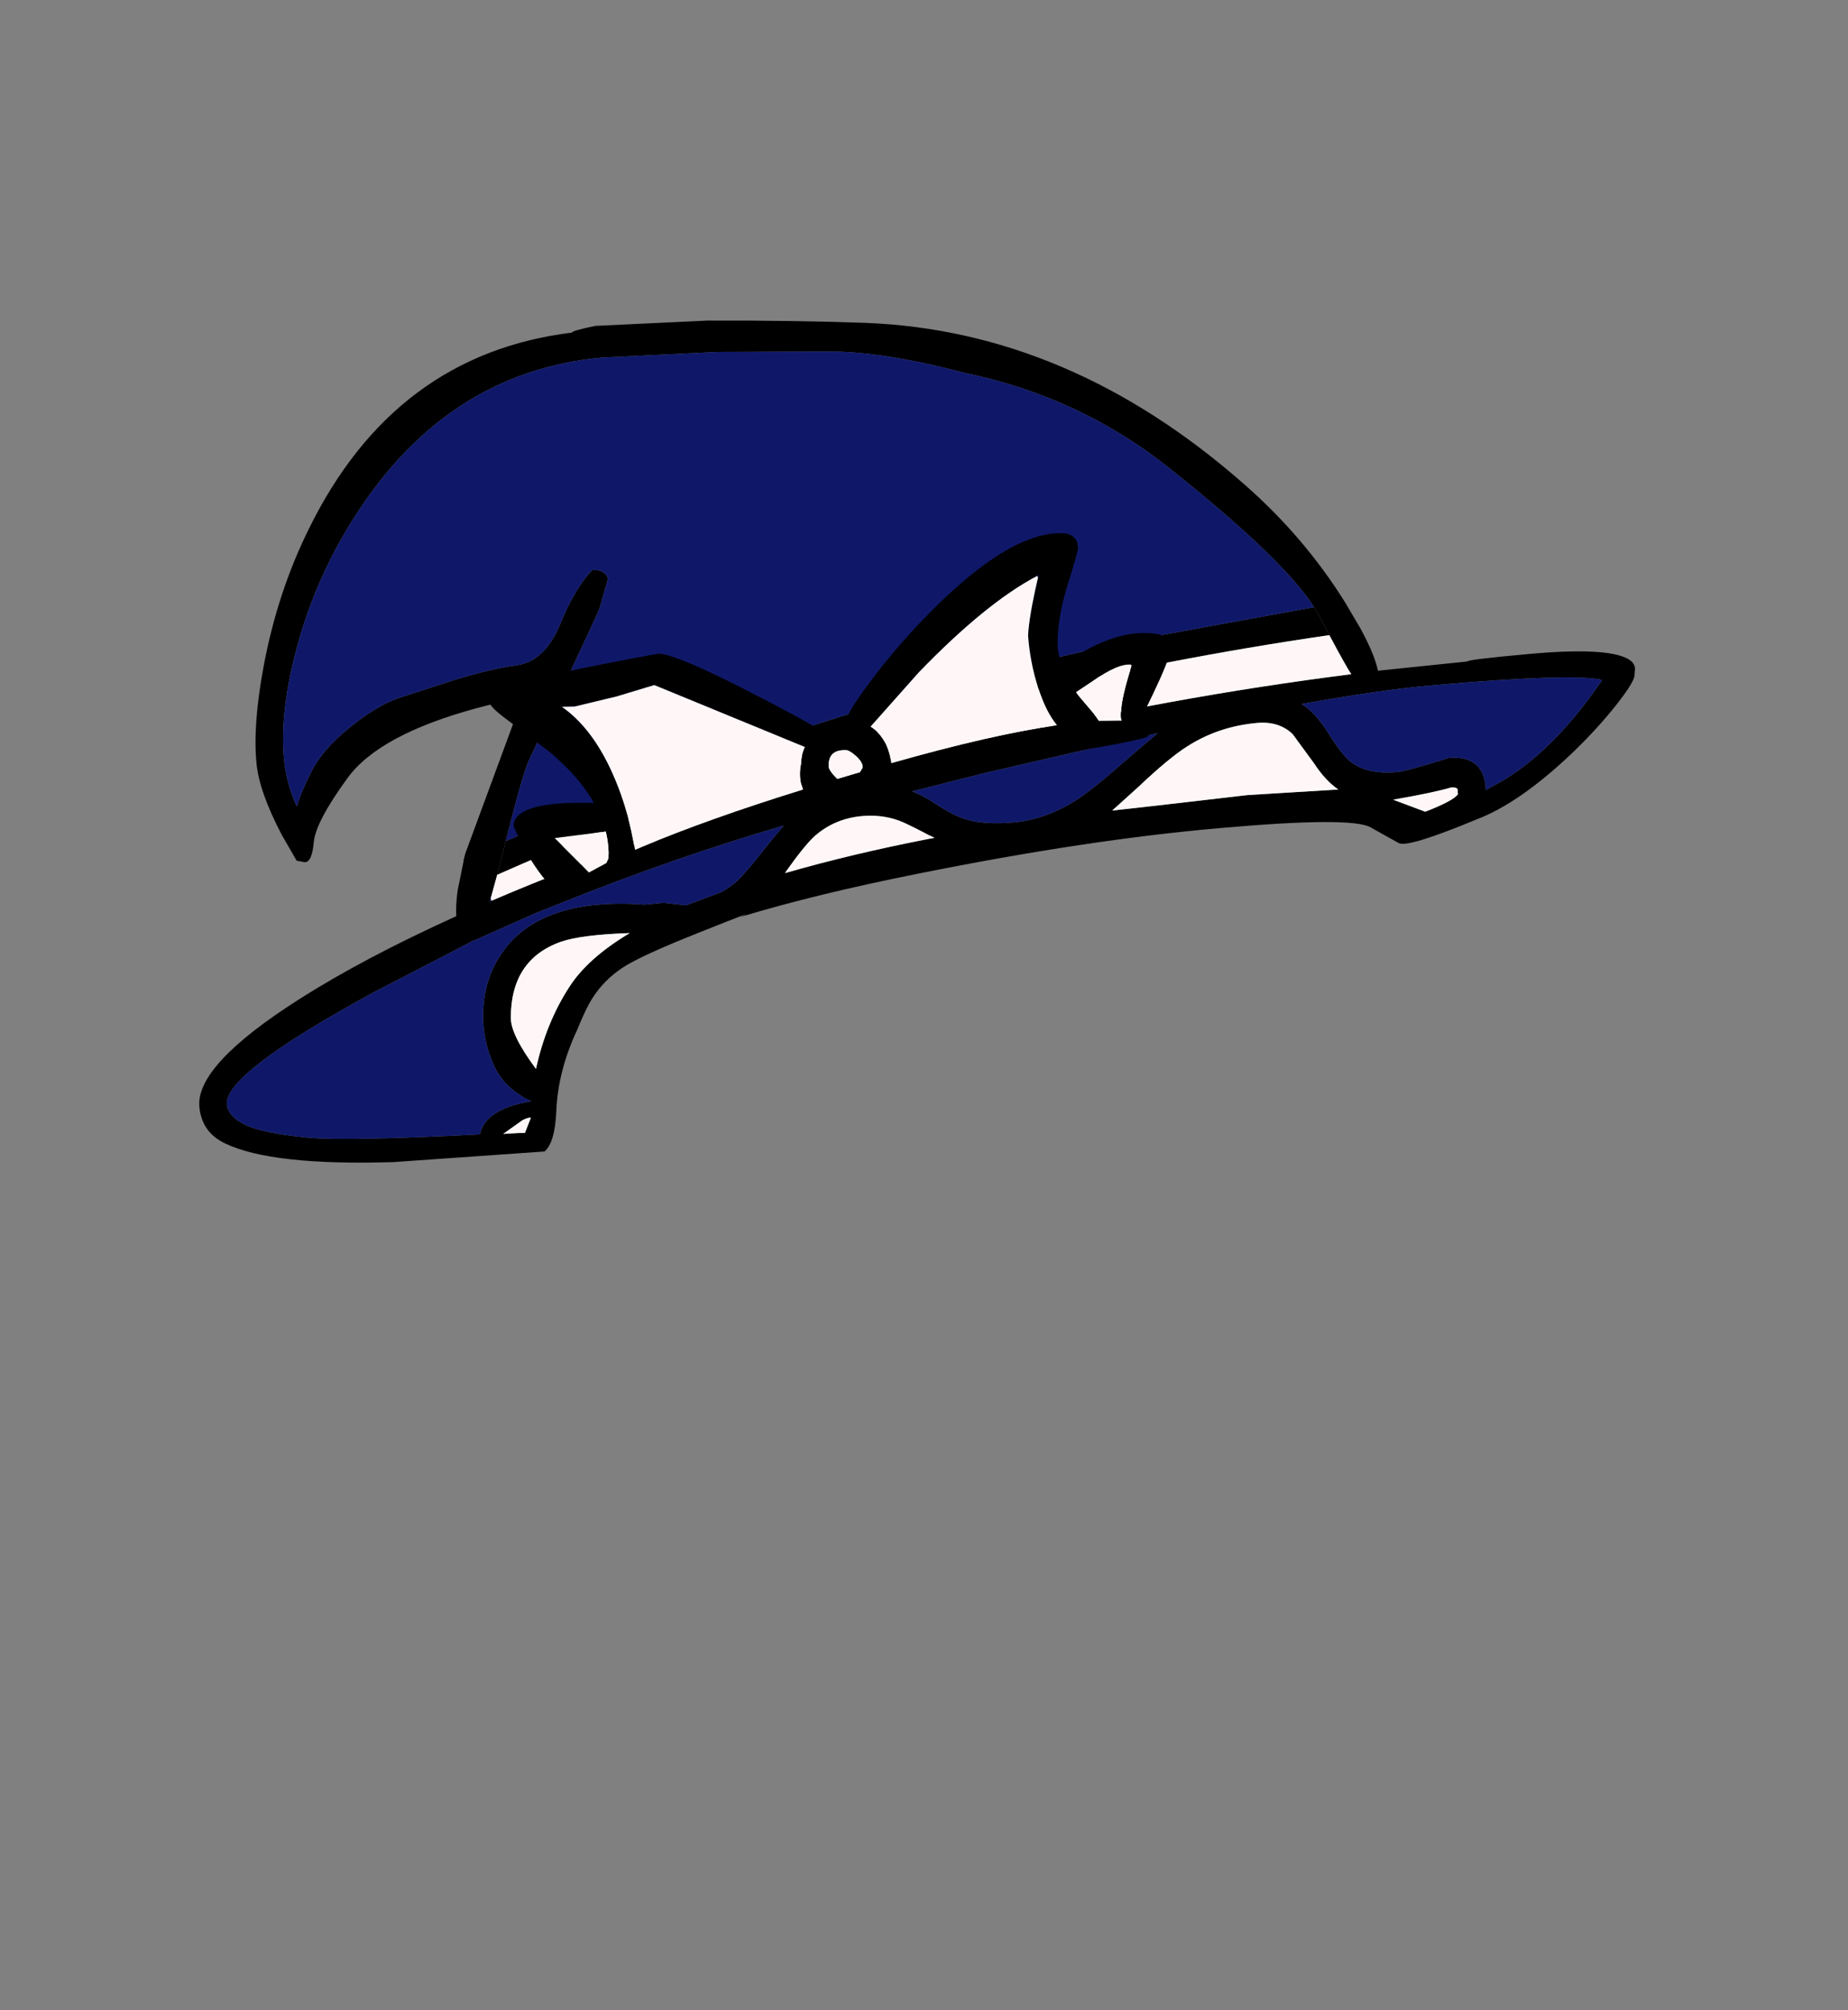 <?xml version="1.0" encoding="UTF-8" standalone="no"?>
<svg xmlns:xlink="http://www.w3.org/1999/xlink" height="434.9px" width="399.95px" xmlns="http://www.w3.org/2000/svg">
  <rect width="100%" height="100%" fill="#808080" stroke="none"/>
  <g transform="matrix(1, 0, 0, 1, 210.75, 443.1)">
    <use height="182.15" transform="matrix(1.0, 0.0, 0.0, 1.0, -167.65, -373.75)" width="310.75" xlink:href="#shape0"/>
  </g>
  <defs>
    <g id="shape0" transform="matrix(1, 0, 0, 1, 167.65, 373.75)">
      <path d="M119.9 -301.6 Q136.8 -303.15 141.5 -300.6 143.0 -299.8 143.1 -298.5 L143.0 -297.1 Q143.1 -295.8 139.2 -290.8 135.0 -285.45 129.3 -280.0 118.05 -269.35 108.85 -265.85 94.05 -259.7 92.0 -260.7 L85.9 -264.1 Q81.85 -266.5 53.2 -263.95 24.5 -261.45 -12.05 -254.1 -34.15 -249.7 -50.45 -244.75 -45.95 -246.75 -59.1 -241.5 -72.25 -236.3 -76.1 -233.7 -80.0 -231.1 -82.45 -227.3 -83.85 -225.2 -85.8 -220.4 -90.0 -211.45 -90.35 -202.75 -90.65 -195.9 -92.9 -194.0 L-125.65 -191.7 Q-152.0 -190.9 -162.05 -195.75 -167.1 -198.15 -167.6 -203.65 -168.45 -212.65 -146.05 -226.9 -132.0 -235.85 -112.0 -244.9 -112.15 -247.3 -111.7 -250.5 L-110.4 -256.9 -110.45 -256.9 -110.05 -258.45 -98.8 -288.95 -98.6 -289.4 -98.35 -289.95 -97.5 -291.85 Q-99.75 -292.0 -107.4 -289.95 -128.75 -284.2 -135.6 -274.7 -142.45 -265.3 -142.85 -260.85 -143.25 -256.4 -144.9 -256.6 L-146.55 -256.9 -149.8 -262.55 Q-154.7 -271.9 -155.25 -278.1 -156.05 -286.4 -153.65 -299.2 -150.65 -315.05 -143.95 -328.6 -125.4 -366.45 -86.95 -371.15 -87.0 -371.55 -81.9 -372.6 L-57.65 -373.75 Q-38.45 -373.8 -23.4 -373.25 20.7 -371.55 58.4 -338.45 71.5 -327.0 80.35 -312.8 L80.5 -312.55 83.65 -307.2 Q86.8 -301.4 87.45 -298.05 L87.45 -298.0 106.8 -300.0 Q106.75 -300.4 119.9 -301.6 M73.65 -311.75 Q67.0 -322.2 42.35 -341.8 22.85 -357.35 -2.1 -362.45 -19.85 -367.15 -31.75 -367.05 L-55.6 -366.95 -80.45 -365.75 Q-114.8 -362.6 -134.95 -329.8 -142.85 -317.0 -146.7 -302.3 -150.2 -288.9 -149.3 -279.05 -148.8 -273.55 -146.5 -268.6 -145.75 -271.45 -143.35 -276.2 -140.95 -280.95 -135.2 -285.6 -129.5 -290.3 -124.6 -292.05 L-112.25 -296.05 Q-104.8 -298.35 -98.8 -299.2 -92.85 -300.1 -89.55 -308.0 -86.3 -315.95 -82.6 -319.75 -80.45 -320.0 -79.5 -318.6 L-79.15 -318.0 -80.05 -314.8 -81.0 -311.5 -81.4 -310.55 Q-83.15 -306.65 -86.05 -300.5 L-96.4 -278.35 Q-97.7 -275.4 -101.3 -261.15 L-102.6 -255.95 -103.15 -253.85 -104.55 -248.75 -104.75 -248.05 -104.35 -248.25 Q-95.5 -252.05 -85.6 -255.85 -44.7 -271.6 2.45 -282.8 42.45 -292.3 81.7 -297.25 80.55 -298.95 76.95 -305.7 L74.75 -309.9 73.65 -311.75 M73.65 -277.95 L69.0 -284.3 Q66.0 -287.15 61.25 -286.7 53.0 -285.95 46.3 -281.7 42.3 -279.2 35.55 -272.8 L29.95 -267.75 39.8 -268.85 59.25 -271.1 78.9 -272.3 Q76.1 -274.2 73.65 -277.95 M76.7 -284.55 Q79.75 -279.65 81.7 -278.2 85.3 -275.5 91.75 -276.1 93.7 -276.3 102.7 -279.1 108.15 -279.65 110.0 -275.95 110.55 -274.8 110.75 -273.3 L110.8 -272.2 113.3 -273.55 Q125.15 -280.1 135.9 -295.85 L135.85 -296.05 Q129.1 -297.45 99.9 -294.9 88.45 -293.95 70.95 -290.8 73.85 -289.05 76.7 -284.55 M22.15 -270.0 Q25.95 -272.45 33.2 -278.9 L39.8 -284.5 2.5 -275.9 -13.35 -271.9 Q-11.1 -271.1 -8.0 -269.05 -4.45 -266.7 -1.85 -265.9 2.4 -264.6 8.8 -265.2 15.6 -265.85 22.15 -270.0 M103.3 -272.75 Q99.9 -271.7 90.75 -270.1 L97.7 -267.5 Q103.8 -269.85 104.8 -271.3 104.7 -271.6 104.75 -272.3 104.5 -272.85 103.3 -272.75 M-157.65 -199.75 Q-153.9 -197.95 -144.15 -197.0 -136.2 -196.2 -106.9 -197.7 -105.7 -203.25 -95.8 -204.85 -101.75 -207.7 -103.95 -212.8 -106.2 -217.9 -106.2 -223.2 -106.2 -231.55 -101.65 -237.6 -93.15 -249.0 -71.2 -247.4 L-67.2 -247.8 -62.25 -247.25 -54.55 -250.15 Q-52.85 -251.1 -51.25 -252.5 -49.3 -254.3 -44.5 -260.45 L-41.15 -264.5 Q-65.05 -257.5 -89.2 -247.8 L-94.85 -245.55 -108.0 -239.7 -108.55 -239.5 -108.6 -239.45 -129.75 -228.5 Q-162.25 -210.85 -161.65 -204.2 -161.4 -201.55 -157.65 -199.75 M-100.2 -222.9 Q-100.2 -219.2 -94.75 -211.85 -92.6 -221.8 -87.5 -229.65 -83.5 -235.85 -74.45 -241.25 -84.85 -240.9 -89.25 -239.4 -100.2 -235.6 -100.2 -222.9 M-97.7 -200.75 L-101.85 -197.8 -98.4 -198.0 -97.15 -198.0 -95.85 -201.3 Q-96.45 -201.4 -97.7 -200.75 M-9.75 -262.45 Q-14.7 -265.05 -16.25 -265.6 -20.05 -266.95 -24.25 -266.55 -30.1 -266.0 -34.35 -262.3 -36.55 -260.35 -40.8 -254.35 L-40.9 -254.25 -40.75 -254.25 Q-26.35 -258.4 -9.6 -261.65 L-8.5 -261.85 -9.75 -262.45" fill="#000000" fill-rule="evenodd" stroke="none"/>
      <path d="M73.65 -311.75 L74.75 -309.9 76.95 -305.7 Q41.85 -300.6 7.35 -292.25 -27.55 -283.85 -61.1 -271.1 -82.35 -263.05 -103.15 -253.85 L-102.6 -255.95 -101.3 -261.15 Q-68.15 -275.35 -33.65 -286.55 1.25 -297.7 37.25 -305.1 L73.65 -311.75" fill="#000001" fill-rule="evenodd" stroke="none"/>
      <path d="M-101.3 -261.15 Q-97.7 -275.4 -96.4 -278.35 L-86.05 -300.5 Q-83.15 -306.65 -81.4 -310.55 L-81.0 -311.5 -80.05 -314.8 -79.15 -318.0 -79.5 -318.6 Q-80.45 -320.0 -82.6 -319.75 -86.3 -315.95 -89.55 -308.0 -92.85 -300.1 -98.8 -299.2 -104.8 -298.35 -112.25 -296.05 L-124.6 -292.05 Q-129.5 -290.3 -135.2 -285.6 -140.95 -280.95 -143.35 -276.2 -145.75 -271.45 -146.5 -268.6 -148.8 -273.55 -149.3 -279.05 -150.2 -288.9 -146.7 -302.3 -142.85 -317.0 -134.95 -329.8 -114.8 -362.6 -80.45 -365.75 L-55.6 -366.95 -31.75 -367.05 Q-19.85 -367.15 -2.1 -362.45 22.85 -357.35 42.35 -341.8 67.0 -322.2 73.65 -311.75 L37.25 -305.1 Q1.25 -297.7 -33.65 -286.55 -68.15 -275.35 -101.3 -261.15 M-104.35 -248.25 L-104.75 -248.05 -104.55 -248.75 -104.35 -248.25 M22.15 -270.0 Q15.6 -265.85 8.8 -265.2 2.4 -264.6 -1.85 -265.9 -4.45 -266.7 -8.0 -269.05 -11.1 -271.1 -13.35 -271.9 L2.5 -275.9 39.8 -284.5 33.2 -278.9 Q25.95 -272.45 22.15 -270.0 M76.7 -284.55 Q73.85 -289.05 70.95 -290.8 88.45 -293.95 99.9 -294.9 129.1 -297.45 135.85 -296.05 L135.9 -295.85 Q125.15 -280.1 113.3 -273.55 L110.8 -272.2 110.75 -273.3 Q110.55 -274.8 110.0 -275.95 108.15 -279.65 102.7 -279.1 93.7 -276.3 91.75 -276.1 85.3 -275.5 81.7 -278.2 79.75 -279.65 76.7 -284.55 M-157.65 -199.75 Q-161.4 -201.55 -161.65 -204.2 -162.25 -210.85 -129.75 -228.5 L-108.6 -239.45 -108.55 -239.5 -108.0 -239.7 -94.85 -245.55 -89.2 -247.8 Q-65.05 -257.5 -41.15 -264.5 L-44.5 -260.45 Q-49.3 -254.3 -51.25 -252.5 -52.85 -251.1 -54.55 -250.15 L-62.25 -247.25 -67.2 -247.8 -71.2 -247.4 Q-93.15 -249.0 -101.65 -237.6 -106.2 -231.55 -106.2 -223.2 -106.2 -217.9 -103.95 -212.8 -101.75 -207.7 -95.8 -204.85 -105.7 -203.25 -106.9 -197.7 -136.2 -196.2 -144.15 -197.0 -153.9 -197.95 -157.65 -199.75" fill="#0f1868" fill-rule="evenodd" stroke="none"/>
      <path d="M76.95 -305.7 Q80.55 -298.95 81.7 -297.25 42.45 -292.3 2.45 -282.8 -44.7 -271.6 -85.6 -255.85 -95.5 -252.05 -104.35 -248.25 L-104.55 -248.75 -103.15 -253.85 Q-82.35 -263.05 -61.1 -271.1 -27.55 -283.85 7.35 -292.25 41.85 -300.6 76.95 -305.7 M73.65 -277.95 Q76.1 -274.2 78.9 -272.3 L59.25 -271.1 39.8 -268.85 29.95 -267.75 35.55 -272.8 Q42.3 -279.2 46.3 -281.7 53.0 -285.95 61.25 -286.7 66.0 -287.15 69.0 -284.3 L73.65 -277.95 M103.3 -272.75 Q104.5 -272.85 104.75 -272.3 104.7 -271.6 104.8 -271.3 103.8 -269.85 97.7 -267.5 L90.75 -270.1 Q99.9 -271.7 103.3 -272.75 M-97.7 -200.75 Q-96.45 -201.4 -95.85 -201.3 L-97.15 -198.0 -98.4 -198.0 -101.85 -197.8 -97.7 -200.75 M-100.2 -222.9 Q-100.2 -235.6 -89.25 -239.4 -84.85 -240.9 -74.45 -241.25 -83.5 -235.85 -87.5 -229.65 -92.6 -221.8 -94.75 -211.85 -100.2 -219.2 -100.2 -222.9 M-40.8 -254.35 Q-36.55 -260.35 -34.35 -262.3 -30.1 -266.0 -24.25 -266.55 -20.05 -266.95 -16.25 -265.6 -14.7 -265.05 -9.75 -262.45 L-9.6 -261.65 Q-26.35 -258.4 -40.75 -254.25 L-40.8 -254.35" fill="#fff7f7" fill-rule="evenodd" stroke="none"/>
      <path d="M-9.75 -262.45 L-8.5 -261.85 -9.6 -261.65 -9.75 -262.45" fill="#ffffff" fill-rule="evenodd" stroke="none"/>
      <path d="M22.55 -324.5 Q22.5 -323.6 20.45 -317.05 18.35 -310.55 18.15 -304.85 18.0 -302.05 19.05 -299.15 L22.15 -301.2 Q30.65 -306.45 37.6 -306.15 43.7 -305.95 42.45 -302.25 42.35 -300.45 38.85 -293.1 36.6 -288.35 35.55 -286.7 38.3 -285.9 37.7 -283.85 37.65 -283.05 10.75 -278.7 -16.2 -274.35 -25.45 -271.35 -34.75 -268.35 -69.1 -256.3 -84.25 -251.05 -88.55 -248.9 -91.8 -250.95 -95.15 -256.0 -97.9 -260.15 -99.6 -264.45 -99.4 -269.9 -82.2 -269.4 -85.35 -275.0 -91.75 -280.4 L-100.8 -287.25 Q-104.95 -290.3 -104.9 -291.4 -104.8 -294.0 -102.2 -294.25 -97.25 -296.35 -68.25 -301.7 -64.2 -301.55 -47.4 -292.85 -37.4 -287.7 -33.55 -285.35 -31.1 -287.3 -27.5 -287.2 L-27.4 -287.6 Q-27.35 -289.0 -22.65 -295.3 -17.4 -302.4 -10.9 -309.15 7.45 -328.2 19.3 -327.75 21.4 -327.65 22.2 -326.15 22.55 -325.4 22.55 -324.5 M13.9 -318.15 L14.1 -318.75 13.7 -318.5 Q2.65 -312.7 -11.9 -297.65 L-22.35 -285.9 Q-20.25 -284.6 -19.0 -282.1 -18.3 -280.6 -17.95 -278.75 L-17.85 -278.0 -17.75 -278.05 Q3.9 -284.2 18.0 -286.2 15.6 -289.05 13.9 -294.4 12.15 -299.95 11.75 -305.6 11.95 -309.8 13.9 -318.15 M34.1 -298.9 L34.3 -299.3 34.1 -299.3 Q31.3 -299.7 25.6 -295.65 L22.15 -293.35 22.65 -292.65 25.95 -288.75 27.05 -287.15 32.0 -287.2 32.05 -287.15 Q31.65 -288.0 31.9 -289.4 32.0 -292.25 34.1 -298.9 M-89.15 -290.2 Q-82.55 -285.6 -78.15 -275.7 -75.6 -270.0 -74.1 -263.25 L-73.3 -259.25 -71.65 -259.95 Q-57.8 -265.8 -37.25 -272.2 L-36.95 -272.3 -37.4 -273.6 Q-37.85 -275.65 -37.4 -277.8 -37.35 -279.75 -36.55 -281.5 L-69.15 -294.9 -77.25 -292.45 -86.4 -290.25 -89.15 -290.2 M-85.25 -256.35 L-83.3 -254.35 -79.5 -256.4 -79.05 -257.4 Q-78.95 -260.35 -79.65 -263.2 L-90.7 -261.8 -85.25 -256.35 M-27.6 -280.8 Q-31.5 -281.0 -31.4 -277.35 -31.45 -276.5 -29.55 -274.6 L-24.65 -276.05 -24.05 -277.05 Q-24.0 -278.2 -25.55 -279.6 -26.95 -280.8 -27.6 -280.8" fill="#000000" fill-rule="evenodd" stroke="none"/>
      <path d="M13.7 -318.5 L13.9 -318.15 Q11.95 -309.8 11.75 -305.6 12.15 -299.95 13.9 -294.4 15.6 -289.05 18.0 -286.2 3.9 -284.2 -17.75 -278.05 L-17.95 -278.75 Q-18.3 -280.6 -19.0 -282.1 -20.25 -284.6 -22.35 -285.9 L-11.9 -297.65 Q2.65 -312.7 13.7 -318.5 M34.1 -299.3 L34.1 -298.9 Q32.0 -292.25 31.9 -289.4 31.65 -288.0 32.05 -287.15 L32.0 -287.2 27.05 -287.15 25.95 -288.75 22.65 -292.65 22.15 -293.35 25.6 -295.65 Q31.3 -299.7 34.1 -299.3 M-85.25 -256.35 L-90.7 -261.8 -79.65 -263.2 Q-78.95 -260.35 -79.05 -257.4 L-79.5 -256.4 -83.3 -254.35 -85.25 -256.35 M-89.15 -290.2 L-86.4 -290.25 -77.25 -292.45 -69.15 -294.9 -36.55 -281.5 Q-37.35 -279.75 -37.4 -277.8 -37.85 -275.65 -37.4 -273.6 L-36.95 -272.3 -37.25 -272.2 Q-57.8 -265.8 -71.65 -259.95 L-73.3 -259.25 -74.1 -263.25 Q-75.6 -270.0 -78.15 -275.7 -82.55 -285.6 -89.15 -290.2 M-27.6 -280.8 Q-26.95 -280.8 -25.55 -279.6 -24.0 -278.2 -24.05 -277.05 L-24.65 -276.05 -29.55 -274.6 Q-31.45 -276.5 -31.4 -277.35 -31.5 -281.0 -27.6 -280.8" fill="#fff7f7" fill-rule="evenodd" stroke="none"/>
    </g>
  </defs>
</svg>
